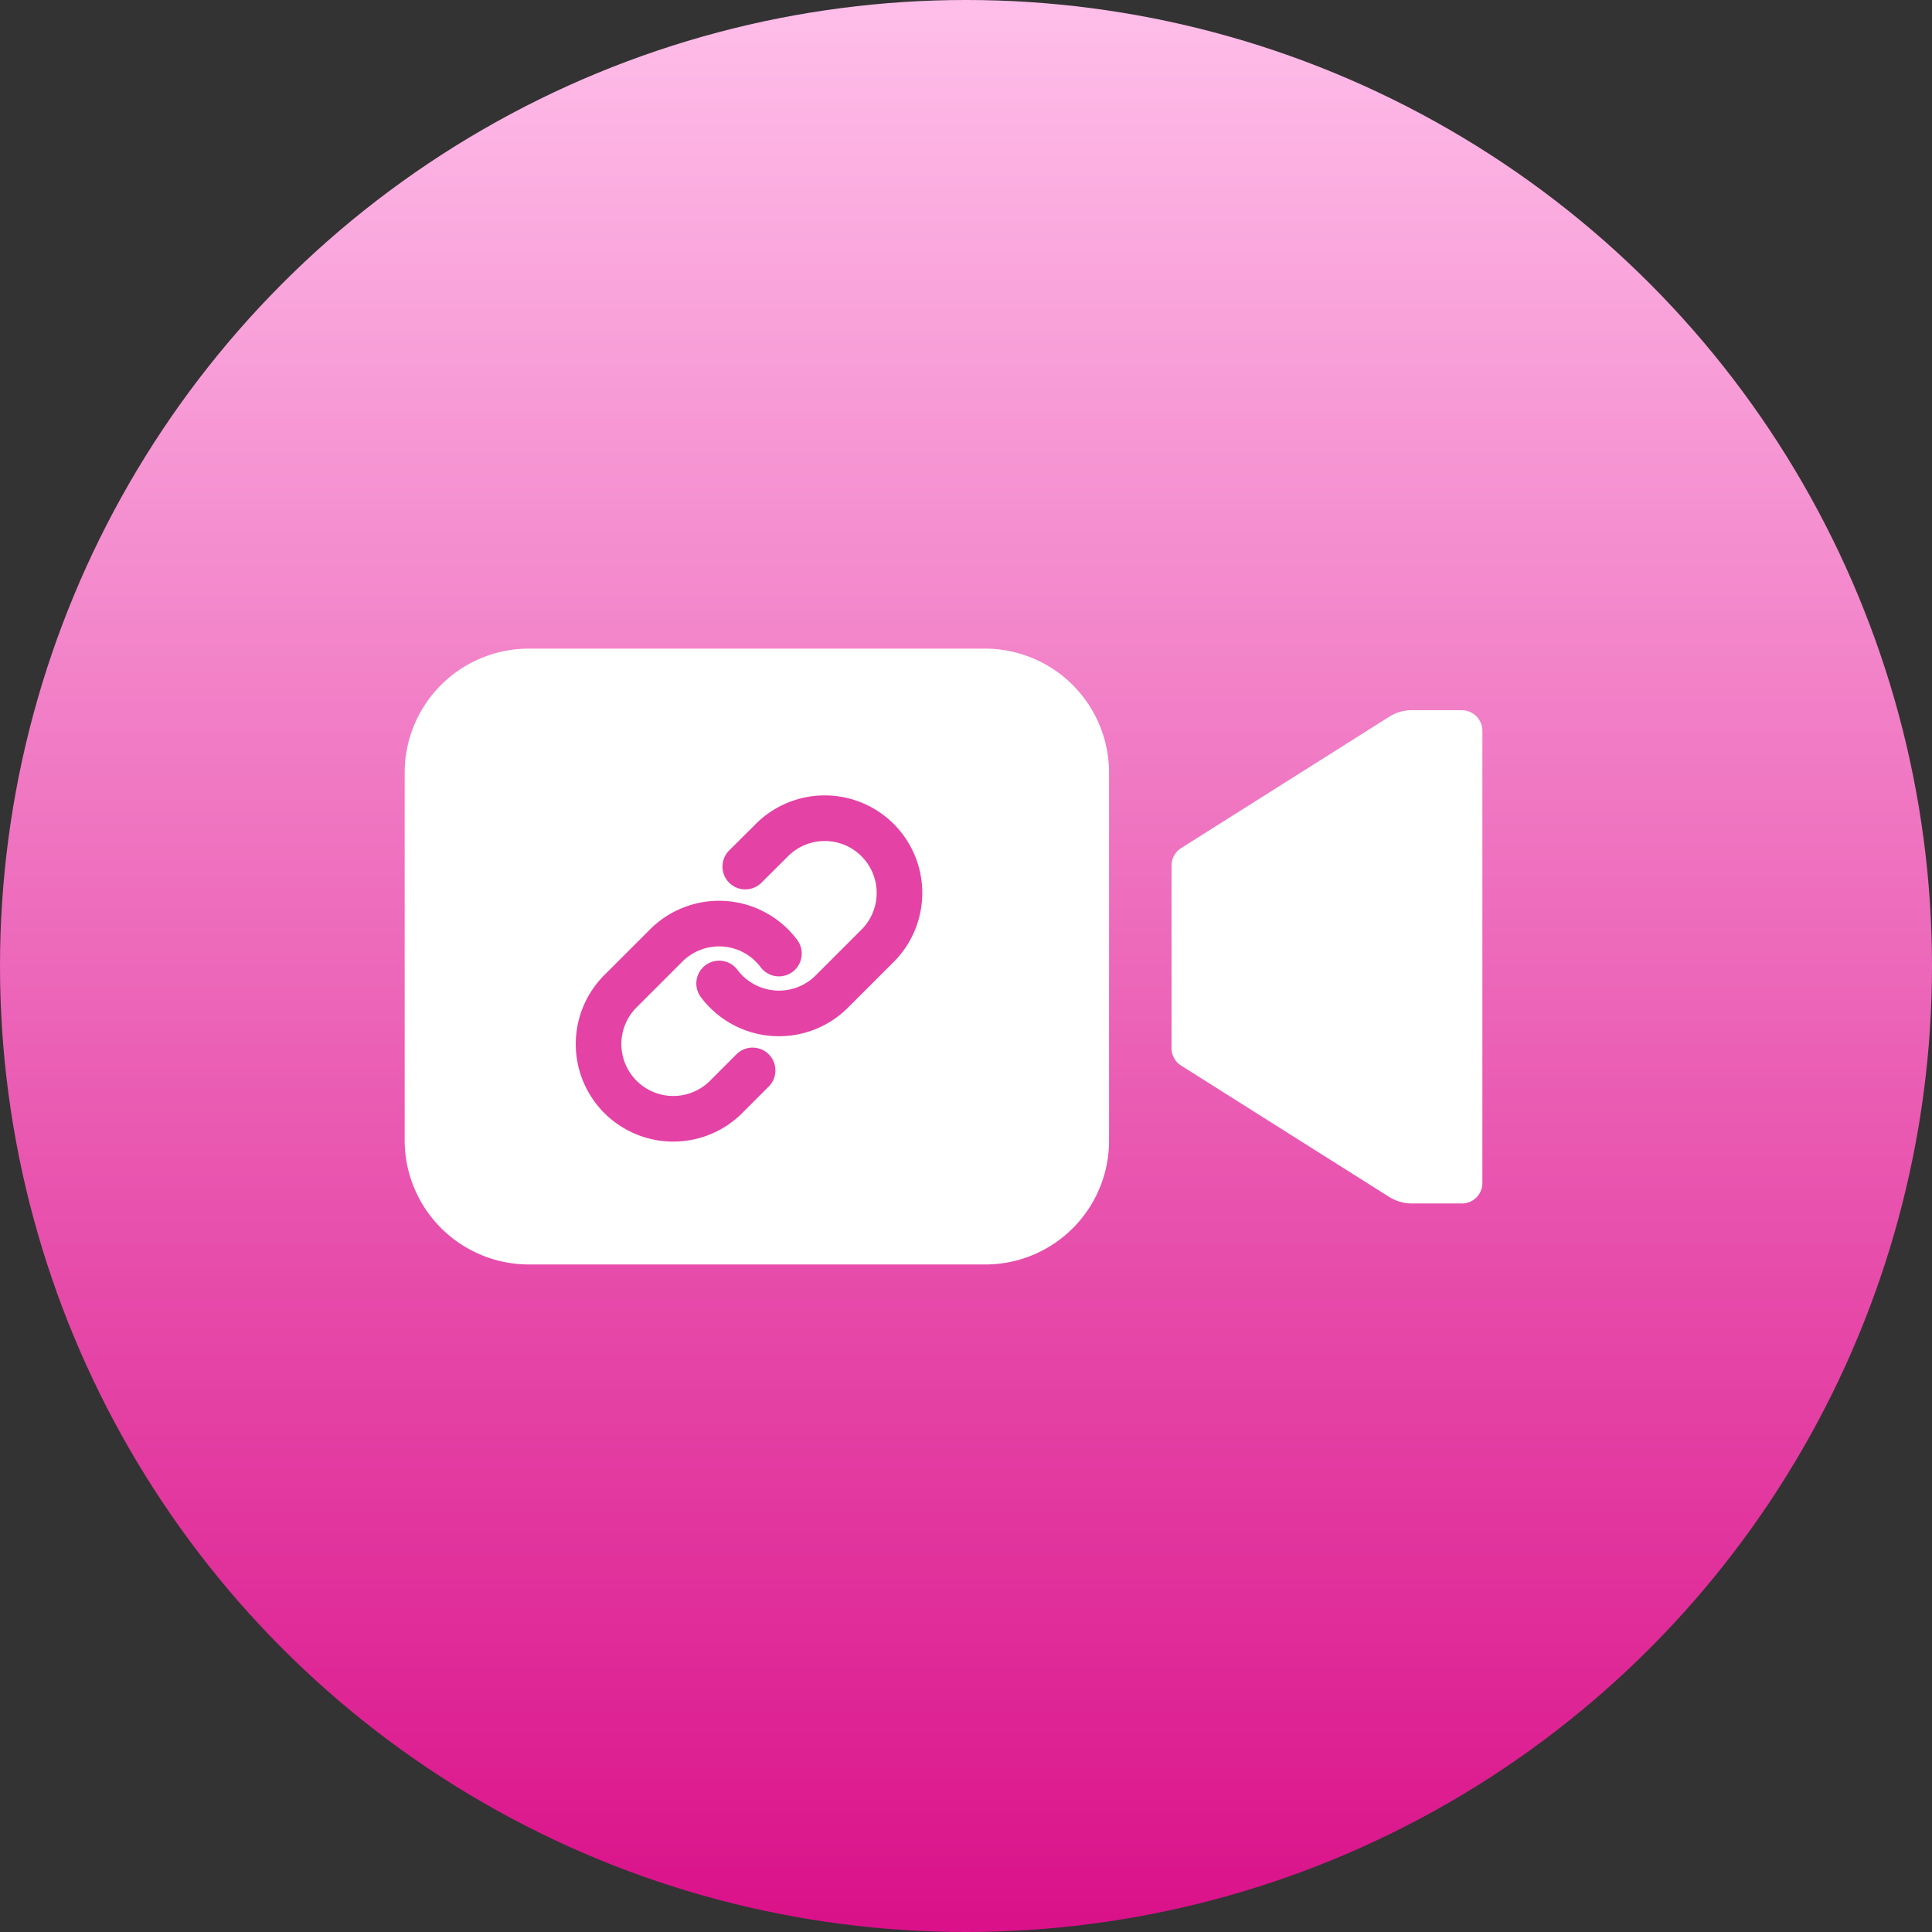 <svg xmlns="http://www.w3.org/2000/svg" xmlns:xlink="http://www.w3.org/1999/xlink" width="72" height="72" viewBox="0 0 72 72">
  <rect x="0" y="0" width="72" height="72" fill="#333333" stroke="none"/>
  <defs>
    <linearGradient id="linear-gradient" x1="0.5" x2="0.5" y2="1" gradientUnits="objectBoundingBox">
      <stop offset="0" stop-color="#ffbfea"/>
      <stop offset="1" stop-color="#da1089"/>
    </linearGradient>
  </defs>
  <g id="Room" transform="translate(0.006 0.23)">
    <circle id="Ellipse_754" data-name="Ellipse 754" cx="36" cy="36" r="36" transform="translate(-0.006 -0.23)" fill="url(#linear-gradient)"/>
    <g id="Room-2" data-name="Room" transform="translate(15.075 23.943)">
      <path id="Path_629" data-name="Path 629" d="M33.613,10.8a1.532,1.532,0,0,0-.834.242l-7.755,4.895a.767.767,0,0,0-.359.645V23.4a.767.767,0,0,0,.359.645l7.755,4.895a1.611,1.611,0,0,0,.834.242h1.865a.763.763,0,0,0,.771-.762V11.562a.769.769,0,0,0-.771-.762Z" transform="translate(3.914 -8.505)" fill="#fff"/>
      <path id="Path_630" data-name="Path 630" d="M23.9,31.95H6.867A4.632,4.632,0,0,1,2.25,27.342V13.608A4.624,4.624,0,0,1,6.858,9H23.891A4.624,4.624,0,0,1,28.5,13.608V27.333A4.612,4.612,0,0,1,23.9,31.95Z" transform="translate(-2.25 -9)" fill="#fff"/>
      <g id="Icon_feather-link" data-name="Icon feather-link" transform="translate(7.26 6.353)">
        <path id="Path_604" data-name="Path 604" d="M15,9.132a2.785,2.785,0,0,0,4.2.3l1.671-1.671a2.785,2.785,0,1,0-3.938-3.938l-.958.953" transform="translate(-10.541 -3.007)" fill="none" stroke="#e442a5" stroke-linecap="round" stroke-linejoin="round" stroke-width="1.7"/>
        <path id="Path_605" data-name="Path 605" d="M9.68,14.609a2.785,2.785,0,0,0-4.2-.3L3.809,15.979a2.785,2.785,0,1,0,3.938,3.938l.952-.953" transform="translate(-2.993 -9.599)" fill="none" stroke="#e442a5" stroke-linecap="round" stroke-linejoin="round" stroke-width="1.7"/>
      </g>
    </g>
  </g>
</svg>
